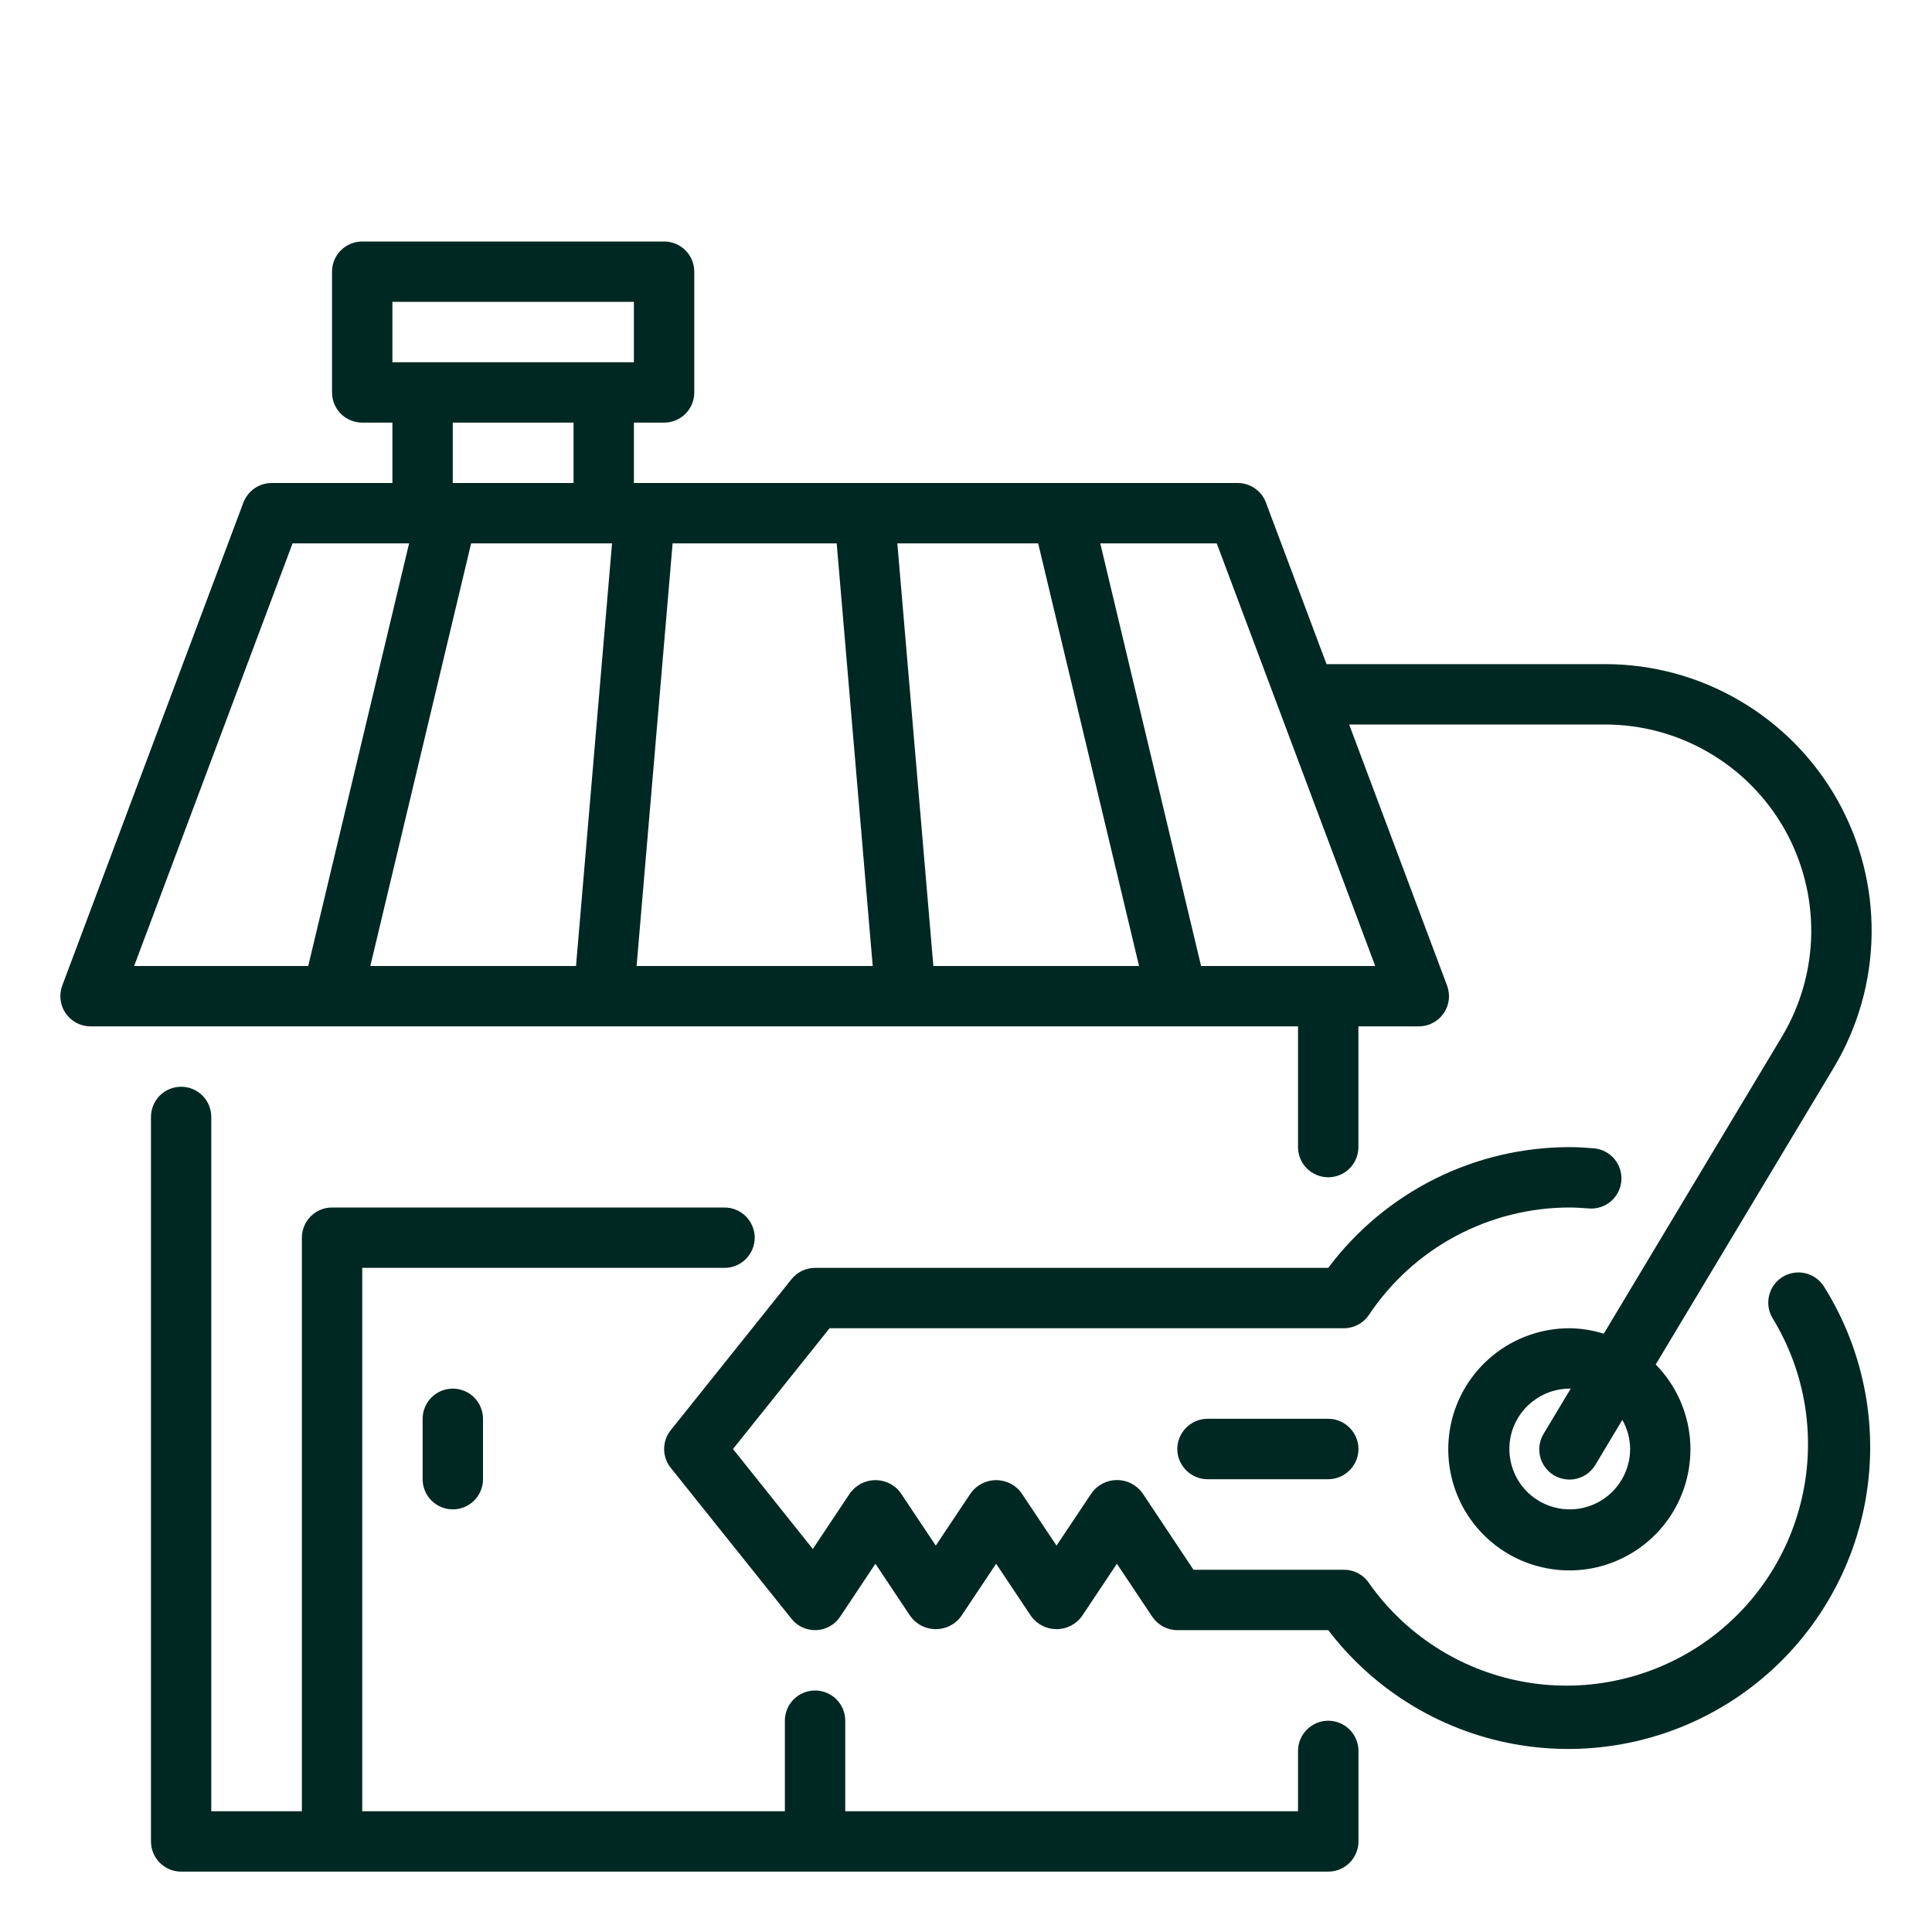 <svg width="32" height="32" viewBox="0 0 28 28" fill="none" xmlns="http://www.w3.org/2000/svg">
<path d="M17.5 20.562C17.384 20.562 17.273 20.609 17.191 20.691C17.109 20.773 17.062 20.884 17.062 21C17.062 21.116 17.109 21.227 17.191 21.309C17.273 21.391 17.384 21.438 17.5 21.438H19.25C19.366 21.438 19.477 21.391 19.559 21.309C19.641 21.227 19.688 21.116 19.688 21C19.688 20.884 19.641 20.773 19.559 20.691C19.477 20.609 19.366 20.562 19.25 20.562H17.5Z" fill="#002823"/>
<path d="M25.827 18.511C25.73 18.573 25.661 18.672 25.637 18.786C25.612 18.899 25.633 19.017 25.696 19.115C26.167 19.891 26.317 20.819 26.116 21.704C25.915 22.59 25.378 23.362 24.619 23.859C23.859 24.355 22.936 24.538 22.045 24.367C21.154 24.196 20.363 23.686 19.841 22.944C19.801 22.884 19.747 22.835 19.683 22.801C19.619 22.767 19.549 22.75 19.477 22.75H17.297L16.553 21.632C16.51 21.576 16.456 21.53 16.392 21.498C16.329 21.466 16.259 21.45 16.189 21.45C16.118 21.45 16.048 21.466 15.985 21.498C15.922 21.53 15.867 21.576 15.825 21.632L15.312 22.4L14.801 21.634C14.759 21.577 14.704 21.531 14.641 21.499C14.578 21.468 14.508 21.451 14.437 21.451C14.367 21.451 14.297 21.468 14.234 21.499C14.171 21.531 14.116 21.577 14.073 21.634L13.562 22.4L13.051 21.634C13.009 21.577 12.954 21.531 12.891 21.499C12.828 21.468 12.758 21.451 12.687 21.451C12.617 21.451 12.547 21.468 12.484 21.499C12.421 21.531 12.366 21.577 12.323 21.634L11.78 22.449L10.623 21L12.023 19.25H19.477C19.548 19.25 19.619 19.232 19.683 19.198C19.746 19.165 19.8 19.116 19.84 19.056C20.16 18.577 20.592 18.184 21.1 17.913C21.608 17.642 22.174 17.5 22.75 17.5C22.843 17.5 22.936 17.507 23.028 17.514C23.143 17.523 23.258 17.486 23.346 17.411C23.434 17.336 23.489 17.228 23.498 17.113C23.507 16.997 23.47 16.882 23.395 16.794C23.319 16.706 23.212 16.651 23.096 16.642C22.982 16.633 22.867 16.625 22.75 16.625C22.071 16.625 21.401 16.782 20.793 17.086C20.186 17.39 19.657 17.831 19.25 18.375H11.812C11.747 18.375 11.682 18.39 11.623 18.418C11.564 18.447 11.512 18.488 11.471 18.539L9.721 20.727C9.659 20.804 9.625 20.901 9.625 21C9.625 21.099 9.659 21.196 9.721 21.273L11.471 23.461C11.514 23.515 11.569 23.558 11.631 23.586C11.694 23.614 11.763 23.628 11.831 23.625C11.9 23.622 11.967 23.603 12.027 23.569C12.087 23.535 12.138 23.488 12.176 23.43L12.687 22.663L13.198 23.429C13.241 23.486 13.296 23.532 13.359 23.563C13.422 23.595 13.492 23.611 13.562 23.611C13.633 23.611 13.703 23.595 13.766 23.563C13.829 23.532 13.884 23.486 13.926 23.429L14.437 22.663L14.948 23.429C14.991 23.486 15.046 23.532 15.109 23.563C15.172 23.595 15.242 23.611 15.312 23.611C15.383 23.611 15.453 23.595 15.516 23.563C15.579 23.532 15.634 23.486 15.676 23.429L16.187 22.663L16.698 23.429C16.738 23.489 16.792 23.538 16.856 23.573C16.919 23.607 16.99 23.625 17.062 23.625H19.25C19.933 24.521 20.935 25.119 22.047 25.294C23.16 25.469 24.297 25.209 25.223 24.567C26.148 23.925 26.79 22.951 27.016 21.847C27.241 20.744 27.032 19.596 26.432 18.642C26.401 18.594 26.361 18.552 26.313 18.519C26.266 18.487 26.213 18.463 26.157 18.451C26.101 18.439 26.043 18.438 25.986 18.448C25.93 18.458 25.876 18.48 25.827 18.511Z" fill="#002823"/>
<path d="M19.25 24.938C19.134 24.938 19.023 24.984 18.941 25.066C18.859 25.148 18.812 25.259 18.812 25.375V26.25H12.25V24.938C12.25 24.822 12.204 24.71 12.122 24.628C12.04 24.546 11.928 24.5 11.812 24.5C11.697 24.5 11.585 24.546 11.503 24.628C11.421 24.71 11.375 24.822 11.375 24.938V26.25H5.25V18.375H10.5C10.616 18.375 10.727 18.329 10.809 18.247C10.891 18.165 10.938 18.053 10.938 17.938C10.938 17.822 10.891 17.71 10.809 17.628C10.727 17.546 10.616 17.5 10.5 17.5H4.812C4.696 17.5 4.585 17.546 4.503 17.628C4.421 17.71 4.375 17.822 4.375 17.938V26.25H3.062V16.188C3.062 16.072 3.016 15.96 2.934 15.878C2.852 15.796 2.741 15.75 2.625 15.75C2.509 15.75 2.398 15.796 2.316 15.878C2.234 15.96 2.188 16.072 2.188 16.188V26.688C2.188 26.803 2.234 26.915 2.316 26.997C2.398 27.079 2.509 27.125 2.625 27.125H19.25C19.366 27.125 19.477 27.079 19.559 26.997C19.641 26.915 19.688 26.803 19.688 26.688V25.375C19.688 25.259 19.641 25.148 19.559 25.066C19.477 24.984 19.366 24.938 19.25 24.938Z" fill="#002823"/>
<path d="M18.812 14.875V16.625C18.812 16.741 18.858 16.852 18.94 16.934C19.023 17.016 19.134 17.062 19.25 17.062C19.366 17.062 19.477 17.016 19.559 16.934C19.641 16.852 19.687 16.741 19.687 16.625V14.875H20.562C20.633 14.875 20.703 14.858 20.765 14.825C20.828 14.792 20.882 14.745 20.922 14.687C20.962 14.629 20.988 14.562 20.997 14.492C21.005 14.421 20.997 14.35 20.972 14.284L19.553 10.5H23.261C23.79 10.5 24.309 10.64 24.766 10.907C25.223 11.173 25.601 11.556 25.862 12.016C26.122 12.476 26.256 12.997 26.25 13.526C26.243 14.055 26.096 14.572 25.824 15.026L23.243 19.329C23.083 19.279 22.917 19.252 22.75 19.25C22.344 19.249 21.951 19.388 21.636 19.644C21.322 19.9 21.105 20.257 21.024 20.654C20.944 21.052 21.003 21.465 21.192 21.824C21.381 22.182 21.689 22.465 22.063 22.622C22.436 22.779 22.853 22.803 23.242 22.688C23.631 22.572 23.968 22.326 24.196 21.991C24.424 21.655 24.528 21.251 24.492 20.847C24.455 20.443 24.28 20.064 23.996 19.775L26.574 15.477C26.926 14.891 27.116 14.222 27.125 13.538C27.134 12.854 26.961 12.181 26.624 11.585C26.287 10.99 25.798 10.495 25.207 10.151C24.617 9.806 23.945 9.625 23.261 9.625H19.225L18.347 7.284C18.316 7.2 18.26 7.129 18.187 7.078C18.113 7.027 18.026 7 17.937 7H9.187V6.125H9.625C9.741 6.125 9.852 6.079 9.934 5.997C10.016 5.915 10.062 5.804 10.062 5.688V3.938C10.062 3.821 10.016 3.71 9.934 3.628C9.852 3.546 9.741 3.5 9.625 3.5H5.25C5.134 3.5 5.022 3.546 4.94 3.628C4.858 3.71 4.812 3.821 4.812 3.938V5.688C4.812 5.804 4.858 5.915 4.94 5.997C5.022 6.079 5.134 6.125 5.25 6.125H5.687V7H3.937C3.848 7 3.761 7.027 3.688 7.078C3.615 7.129 3.559 7.2 3.527 7.284L0.902 14.284C0.878 14.35 0.869 14.421 0.878 14.492C0.887 14.562 0.912 14.629 0.953 14.687C0.993 14.745 1.047 14.792 1.109 14.825C1.172 14.858 1.242 14.875 1.312 14.875H18.812ZM23.625 21C23.625 21.173 23.573 21.342 23.477 21.486C23.381 21.63 23.244 21.742 23.085 21.808C22.925 21.875 22.749 21.892 22.579 21.858C22.409 21.824 22.253 21.741 22.131 21.619C22.009 21.496 21.925 21.34 21.892 21.171C21.858 21.001 21.875 20.825 21.941 20.665C22.008 20.505 22.12 20.369 22.264 20.273C22.408 20.176 22.577 20.125 22.75 20.125C22.755 20.125 22.759 20.125 22.764 20.125L22.375 20.773C22.344 20.823 22.323 20.878 22.314 20.935C22.305 20.992 22.307 21.051 22.32 21.107C22.334 21.164 22.358 21.217 22.393 21.264C22.427 21.311 22.471 21.351 22.52 21.381C22.57 21.41 22.625 21.43 22.683 21.438C22.741 21.447 22.799 21.444 22.855 21.429C22.912 21.414 22.964 21.389 23.011 21.354C23.057 21.318 23.096 21.274 23.125 21.224L23.512 20.578C23.585 20.707 23.624 20.852 23.625 21ZM6.828 7.875H8.87L8.348 14H5.367L6.828 7.875ZM19.931 14H17.407L15.946 7.875H17.634L19.931 14ZM16.508 14H13.527L13.005 7.875H15.046L16.508 14ZM12.126 7.875L12.648 14H9.226L9.748 7.875H12.126ZM5.687 4.375H9.187V5.25H5.687V4.375ZM8.312 6.125V7H6.562V6.125H8.312ZM4.24 7.875H5.929L4.467 14H1.944L4.24 7.875Z" fill="#002823"/>
<path d="M6.125 20.562V21.438C6.125 21.553 6.171 21.665 6.253 21.747C6.335 21.829 6.446 21.875 6.562 21.875C6.679 21.875 6.79 21.829 6.872 21.747C6.954 21.665 7 21.553 7 21.438V20.562C7 20.447 6.954 20.335 6.872 20.253C6.79 20.171 6.679 20.125 6.562 20.125C6.446 20.125 6.335 20.171 6.253 20.253C6.171 20.335 6.125 20.447 6.125 20.562Z" fill="#002823"/>
</svg>
